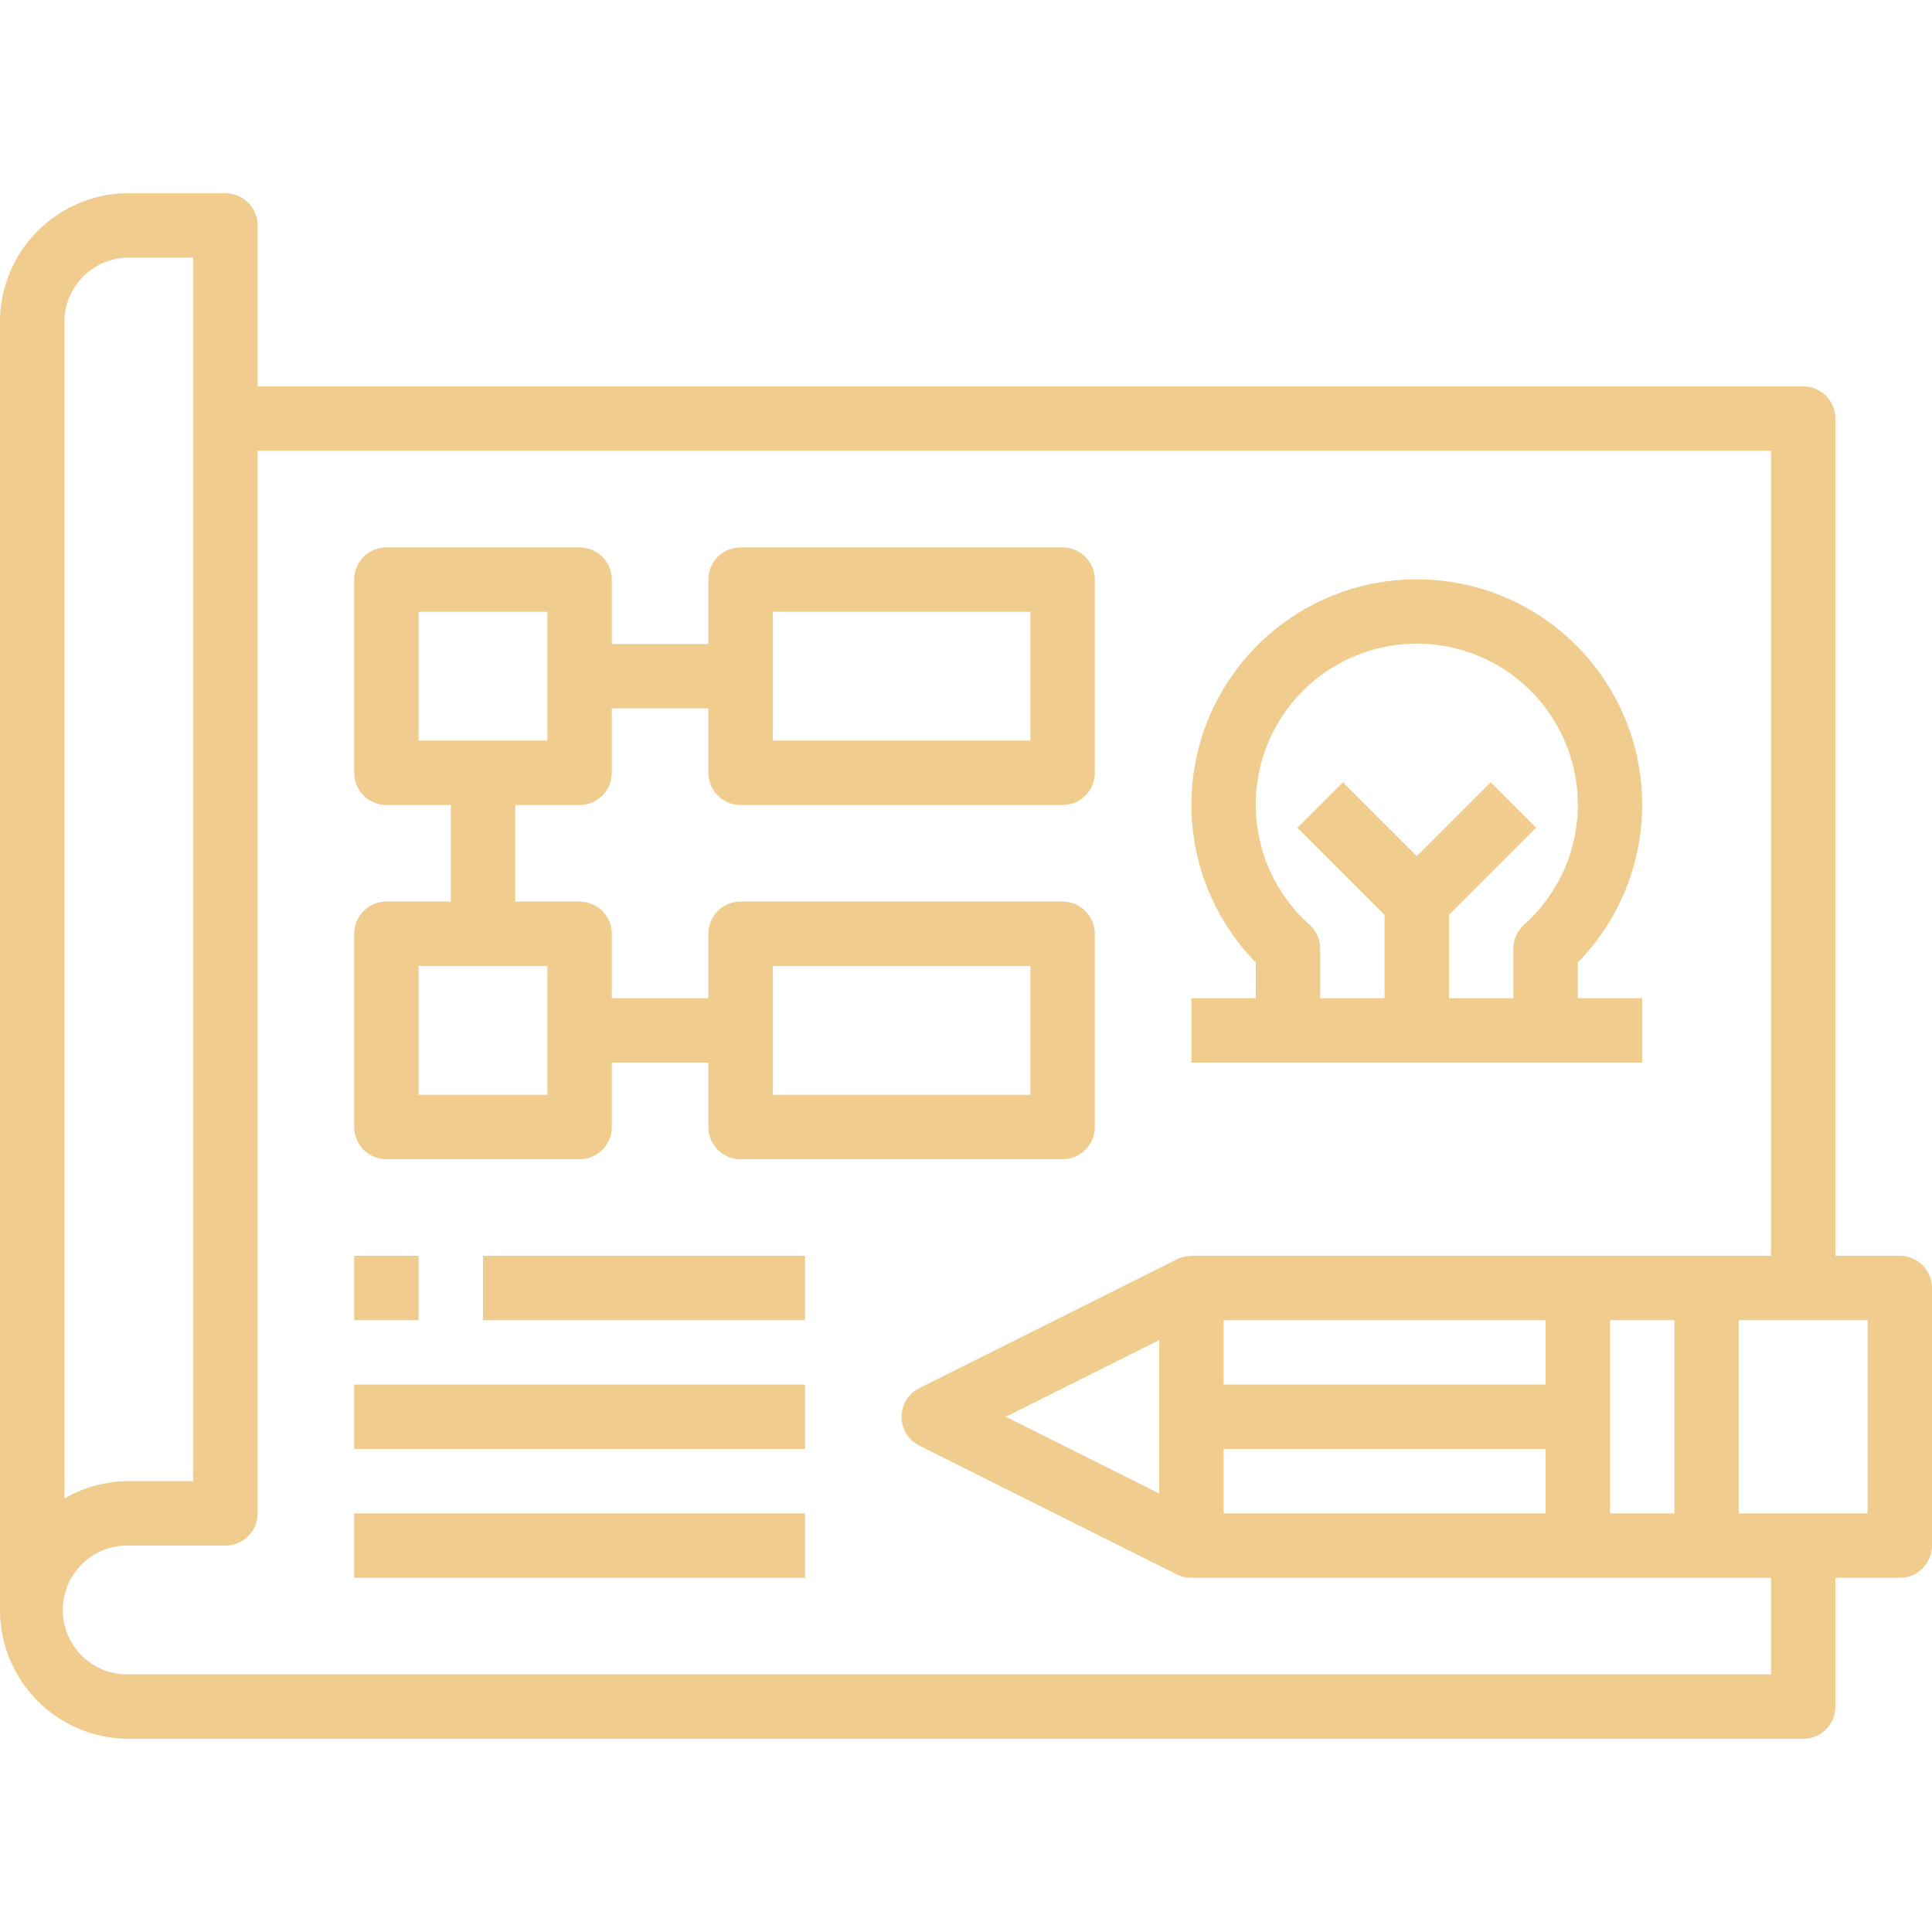<svg width="50" height="50" fill="none" xmlns="http://www.w3.org/2000/svg"><path d="M49.167 32.5H47.5V10.833a.833.833 0 0 0-.833-.833h-40V5.833A.833.833 0 0 0 5.833 5h-2.5A3.333 3.333 0 0 0 0 8.333v33.334A3.333 3.333 0 0 0 3.333 45h43.334c.46 0 .833-.373.833-.833v-3.334h1.667c.46 0 .833-.373.833-.833v-6.667a.833.833 0 0 0-.833-.833zM1.667 8.333c0-.92.746-1.666 1.666-1.666H5v31.666H3.333a3.31 3.31 0 0 0-1.666.448V8.333zm44.166 35h-42.5a1.667 1.667 0 1 1 0-3.333h2.5c.46 0 .834-.373.834-.833v-27.5h39.166V32.5h-15c-.008 0-.015.006-.024.006a.834.834 0 0 0-.348.083l-6.667 3.334a.833.833 0 0 0 0 1.491l6.667 3.334a.833.833 0 0 0 .372.085h15v2.5zm-2.5-9.166v5h-1.666v-5h1.666zm-11.666 1.666v-1.666H40v1.666h-8.333zM40 37.5v1.667h-8.333V37.5H40zm-10-2.818v3.97l-3.97-1.985L30 34.682zm18.333 4.485H45v-5h3.333v5z" fill="#F0CC8E"/><path d="M19.167 20.833H27.5c.46 0 .833-.373.833-.833v-5a.833.833 0 0 0-.833-.833h-8.333a.833.833 0 0 0-.834.833v1.667h-2.5V15a.833.833 0 0 0-.833-.833h-5a.833.833 0 0 0-.833.833v5c0 .46.373.833.833.833h1.667v2.5H10a.833.833 0 0 0-.833.834v5c0 .46.373.833.833.833h5c.46 0 .833-.373.833-.833V27.5h2.5v1.667c0 .46.373.833.834.833H27.5c.46 0 .833-.373.833-.833v-5a.833.833 0 0 0-.833-.834h-8.333a.833.833 0 0 0-.834.834v1.666h-2.5v-1.666a.833.833 0 0 0-.833-.834h-1.667v-2.5H15c.46 0 .833-.373.833-.833v-1.667h2.5V20c0 .46.373.833.834.833zm.833-5h6.667v3.334H20v-3.334zM20 25h6.667v3.333H20V25zm-5.833 0v3.333h-3.334V25h3.334zm0-5.833h-3.334v-3.334h3.334v3.334zm26.666 6.666v-.925a5.833 5.833 0 1 0-8.333 0v.925h-1.667V27.5H42.5v-1.667h-1.667zm-1.06-2.231a4.177 4.177 0 0 1-.33.33.833.833 0 0 0-.276.62v1.281H37.5v-2.155l2.256-2.256-1.178-1.178-1.911 1.911-1.911-1.91-1.178 1.177 2.255 2.256v2.155h-1.666v-1.28c0-.237-.1-.463-.277-.621a4.167 4.167 0 1 1 5.883-.33zm-18.94 12.231H9.167V37.5h11.666v-1.667zm0 3.334H9.167v1.666h11.666v-1.666zm0-6.667H12.5v1.667h8.333V32.5zm-10 0H9.167v1.667h1.666V32.5z" fill="#F0CC8E"/></svg>